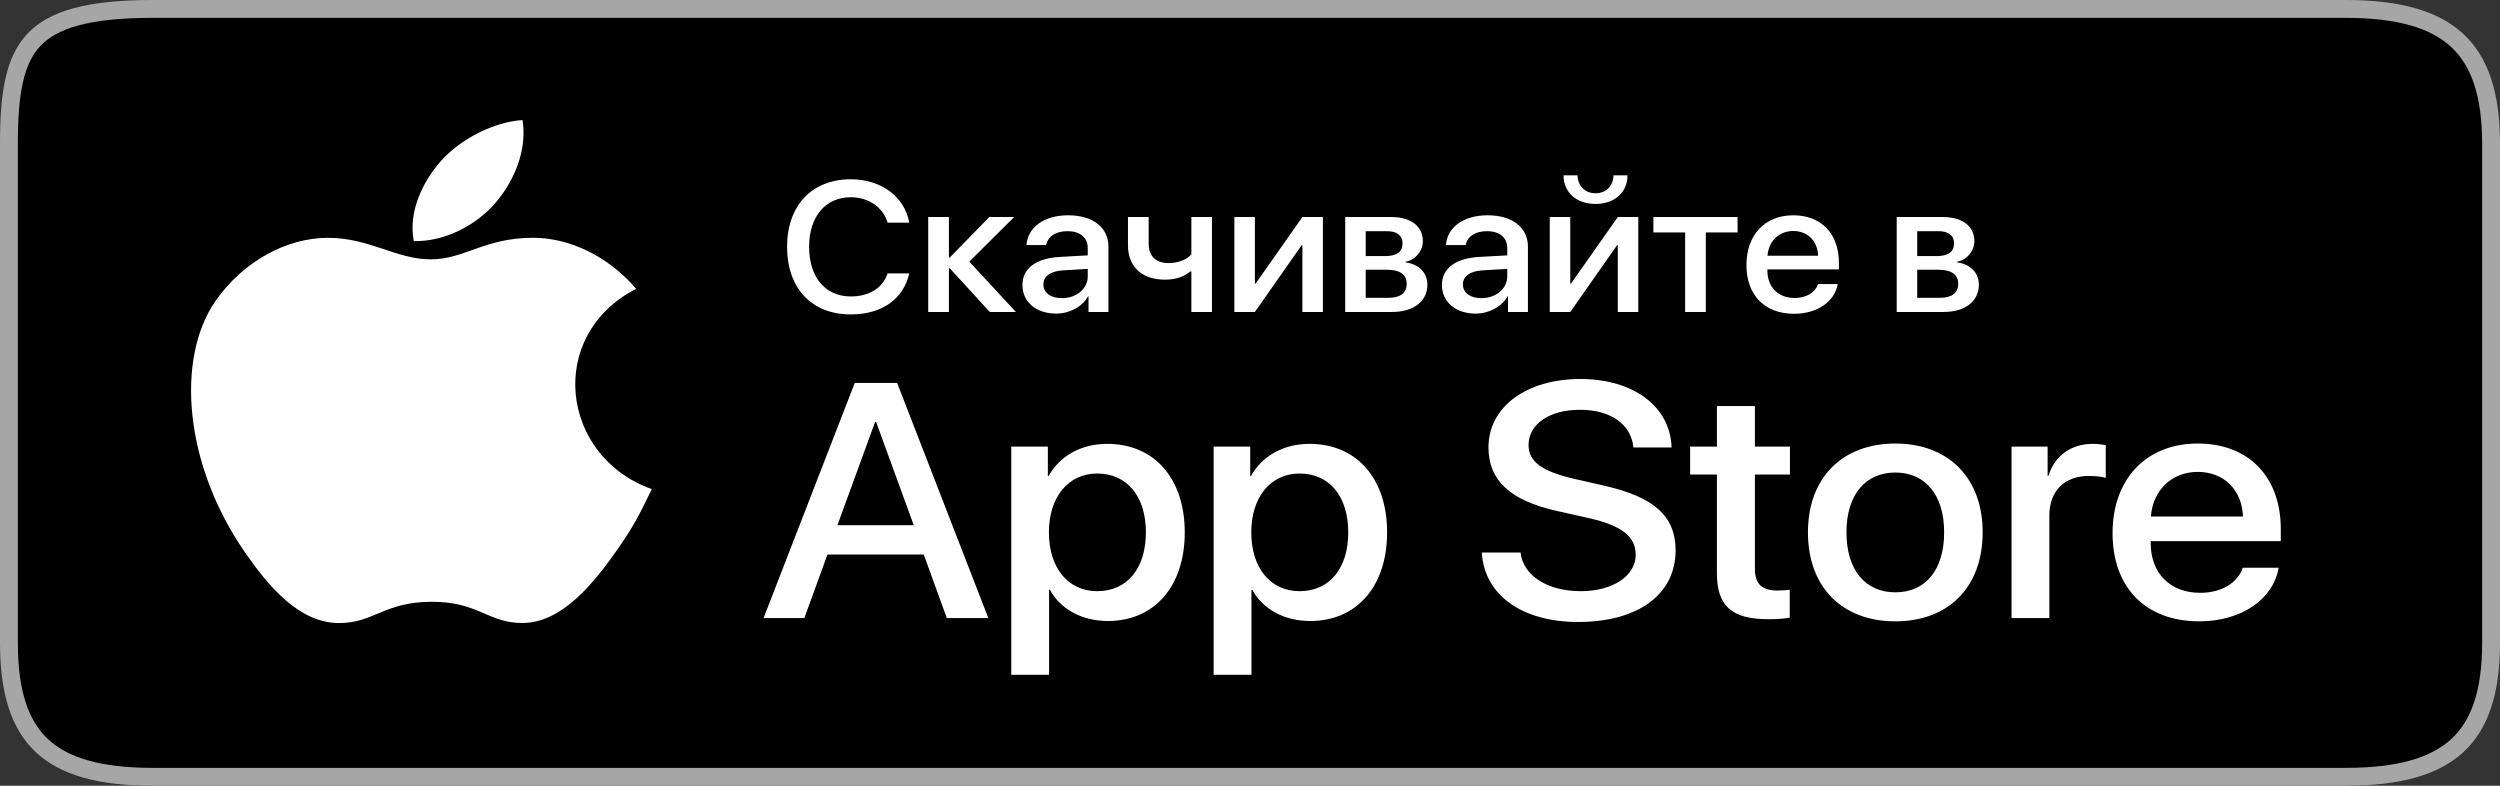 <svg width="140" height="44" viewBox="0 0 140 44" fill="none" xmlns="http://www.w3.org/2000/svg">
<rect x="0" y="0" width="140" height="44" fill="#333333" stroke="none"/>
<g clip-path="url(#clip0_146_494)">
<path d="M8.55 0.5H131.364C134.333 0.5 136.338 1.089 137.605 2.265C138.864 3.433 139.5 5.279 139.5 8.044V35.998C139.5 38.764 138.865 40.598 137.608 41.755C136.341 42.921 134.336 43.5 131.366 43.5H8.542C5.573 43.5 3.594 42.922 2.351 41.76C1.115 40.606 0.5 38.774 0.5 36.006V8.044C0.5 5.207 0.818 3.386 1.891 2.24C2.959 1.101 4.903 0.5 8.55 0.5Z" fill="black" stroke="#A6A6A6"/>
<path fill-rule="evenodd" clip-rule="evenodd" d="M36.5 27.389C35.796 28.855 35.458 29.51 34.55 30.805C33.282 32.614 31.498 34.867 29.285 34.887C27.32 34.904 26.815 33.686 24.147 33.7C21.48 33.714 20.922 34.907 18.956 34.891C16.743 34.871 15.052 32.837 13.784 31.028C10.242 25.968 9.871 20.03 12.056 16.874C13.609 14.631 16.058 13.318 18.361 13.318C20.706 13.318 22.18 14.524 24.118 14.524C25.998 14.524 27.145 13.315 29.856 13.315C31.906 13.315 34.077 14.362 35.623 16.173C30.556 18.78 31.379 25.573 36.5 27.389Z" fill="white"/>
<path fill-rule="evenodd" clip-rule="evenodd" d="M27.8 11.296C28.785 10.111 29.532 8.435 29.262 6.723C27.654 6.826 25.771 7.787 24.672 9.039C23.674 10.176 22.851 11.862 23.172 13.5C24.928 13.551 26.745 12.567 27.8 11.296Z" fill="white"/>
<path d="M47.638 17.607C49.383 17.607 50.585 16.758 50.919 15.312H49.706C49.432 16.126 48.683 16.601 47.643 16.601C46.215 16.601 45.31 15.524 45.31 13.821C45.31 12.132 46.226 11.046 47.638 11.046C48.645 11.046 49.453 11.607 49.706 12.471H50.919C50.66 11.015 49.351 10.04 47.638 10.04C45.466 10.04 44.076 11.511 44.076 13.821C44.076 16.146 45.456 17.607 47.638 17.607Z" fill="white"/>
<path d="M54.281 14.65L56.792 12.153H55.402L53.182 14.427H53.139V12.153H51.98V17.471H53.139V15.019H53.182L55.429 17.471H56.889L54.281 14.65Z" fill="white"/>
<path d="M59.465 16.697C58.84 16.697 58.43 16.394 58.43 15.929C58.43 15.474 58.824 15.186 59.519 15.14L60.914 15.059V15.479C60.914 16.171 60.279 16.697 59.465 16.697ZM59.142 17.562C59.885 17.562 60.602 17.187 60.93 16.596H60.957V17.471H62.073V13.806C62.073 12.739 61.194 12.056 59.82 12.056C58.42 12.056 57.547 12.764 57.482 13.725H58.581C58.684 13.25 59.104 12.946 59.777 12.946C60.489 12.946 60.914 13.3 60.914 13.892V14.301L59.362 14.387C58.015 14.458 57.256 15.029 57.256 15.959C57.256 16.915 58.032 17.562 59.142 17.562Z" fill="white"/>
<path d="M67.87 17.471V12.153H66.717V14.245C66.48 14.508 66.054 14.731 65.424 14.731C64.707 14.731 64.325 14.316 64.325 13.654V12.153H63.166V13.735C63.166 14.898 63.904 15.661 65.24 15.661C65.865 15.661 66.334 15.479 66.641 15.206H66.717V17.471H67.87Z" fill="white"/>
<path d="M70.273 17.471L72.891 13.735H72.934V17.471H74.082V12.153H72.934L70.316 15.878H70.273V12.153H69.125V17.471H70.273Z" fill="white"/>
<path d="M77.67 12.946C78.236 12.946 78.543 13.194 78.543 13.634C78.543 14.104 78.215 14.341 77.557 14.341H76.48V12.946H77.67ZM77.633 15.105C78.398 15.105 78.775 15.368 78.775 15.893C78.775 16.404 78.419 16.677 77.762 16.677H76.48V15.105H77.633ZM75.332 17.471H77.94C79.168 17.471 79.933 16.874 79.933 15.939C79.933 15.272 79.448 14.786 78.716 14.695V14.655C79.26 14.559 79.68 14.058 79.68 13.507C79.68 12.668 79.012 12.153 77.907 12.153H75.332V17.471Z" fill="white"/>
<path d="M82.956 16.697C82.331 16.697 81.922 16.394 81.922 15.929C81.922 15.474 82.315 15.186 83.01 15.14L84.406 15.059V15.479C84.406 16.171 83.77 16.697 82.956 16.697ZM82.633 17.562C83.376 17.562 84.093 17.187 84.422 16.596H84.449V17.471H85.564V13.806C85.564 12.739 84.686 12.056 83.312 12.056C81.911 12.056 81.038 12.764 80.973 13.725H82.073C82.175 13.25 82.595 12.946 83.269 12.946C83.98 12.946 84.406 13.3 84.406 13.892V14.301L82.854 14.387C81.507 14.458 80.747 15.029 80.747 15.959C80.747 16.915 81.523 17.562 82.633 17.562Z" fill="white"/>
<path d="M87.935 17.471L90.553 13.735H90.596V17.471H91.744V12.153H90.596L87.978 15.878H87.935V12.153H86.787V17.471H87.935ZM87.558 9.817C87.558 10.773 88.279 11.42 89.346 11.42C90.419 11.42 91.141 10.773 91.141 9.817H90.354C90.349 10.388 89.961 10.823 89.346 10.823C88.738 10.823 88.35 10.388 88.344 9.817H87.558Z" fill="white"/>
<path d="M97.304 12.153H92.59V13.017H94.368V17.471H95.526V13.017H97.304V12.153Z" fill="white"/>
<path d="M100.424 12.936C101.237 12.936 101.787 13.507 101.814 14.321H98.98C99.039 13.517 99.61 12.936 100.424 12.936ZM101.808 15.909C101.652 16.374 101.162 16.687 100.499 16.687C99.567 16.687 98.974 16.075 98.974 15.15V15.085H102.978V14.71C102.978 13.098 101.997 12.056 100.424 12.056C98.823 12.056 97.8 13.169 97.8 14.837C97.8 16.515 98.807 17.572 100.472 17.572C101.771 17.572 102.751 16.879 102.913 15.909H101.808Z" fill="white"/>
<path d="M108.554 12.946C109.12 12.946 109.427 13.194 109.427 13.634C109.427 14.104 109.098 14.341 108.441 14.341H107.364V12.946H108.554ZM108.517 15.105C109.282 15.105 109.659 15.368 109.659 15.893C109.659 16.404 109.303 16.677 108.646 16.677H107.364V15.105H108.517ZM106.216 17.471H108.824C110.052 17.471 110.817 16.874 110.817 15.939C110.817 15.272 110.332 14.786 109.6 14.695V14.655C110.144 14.559 110.564 14.058 110.564 13.507C110.564 12.668 109.896 12.153 108.791 12.153H106.216V17.471Z" fill="white"/>
<path d="M53.023 34.612H55.347L50.239 21.443H47.867L42.759 34.612H45.043L46.337 31.053H51.729L53.023 34.612ZM49.004 23.633H49.063L51.17 29.41H46.896L49.004 23.633Z" fill="white"/>
<path d="M62.003 24.856C60.513 24.856 59.327 25.559 58.719 26.663H58.68V25.011H56.631V37.788H58.748V33.033H58.797C59.386 34.101 60.562 34.776 62.043 34.776C64.631 34.776 66.346 32.851 66.346 29.812C66.346 26.772 64.621 24.856 62.003 24.856ZM61.444 33.106C59.817 33.106 58.739 31.81 58.739 29.812C58.739 27.831 59.827 26.517 61.444 26.517C63.121 26.517 64.17 27.804 64.17 29.812C64.17 31.829 63.121 33.106 61.444 33.106Z" fill="white"/>
<path d="M73.335 24.856C71.845 24.856 70.659 25.559 70.051 26.663H70.012V25.011H67.963V37.788H70.081V33.033H70.129C70.718 34.101 71.894 34.776 73.375 34.776C75.963 34.776 77.678 32.851 77.678 29.812C77.678 26.772 75.953 24.856 73.335 24.856ZM72.776 33.106C71.149 33.106 70.071 31.81 70.071 29.812C70.071 27.831 71.159 26.517 72.776 26.517C74.453 26.517 75.502 27.804 75.502 29.812C75.502 31.829 74.453 33.106 72.776 33.106Z" fill="white"/>
<path d="M82.981 30.943C83.119 33.325 85.236 34.831 88.373 34.831C91.726 34.831 93.834 33.289 93.834 30.825C93.834 28.899 92.628 27.813 89.726 27.174L88.168 26.818C86.344 26.398 85.599 25.851 85.599 24.92C85.599 23.752 86.766 22.948 88.472 22.948C90.177 22.948 91.344 23.742 91.472 25.057H93.609C93.54 22.784 91.491 21.224 88.501 21.224C85.481 21.224 83.354 22.784 83.354 25.057C83.354 26.891 84.56 28.023 87.158 28.607L88.991 29.018C90.825 29.437 91.599 30.049 91.599 31.071C91.599 32.248 90.315 33.106 88.53 33.106C86.668 33.106 85.305 32.248 85.148 30.943H82.981Z" fill="white"/>
<path d="M96.147 22.739V25.011H94.647V26.572H96.147V32.084C96.147 33.937 96.961 34.676 99.049 34.676C99.52 34.676 99.99 34.639 100.226 34.585V33.024C100.089 33.051 99.745 33.07 99.53 33.07C98.667 33.07 98.275 32.696 98.275 31.865V26.572H100.236V25.011H98.275V22.739H96.147Z" fill="white"/>
<path d="M106.137 34.795C109.088 34.795 111.029 32.906 111.029 29.812C111.029 26.727 109.078 24.838 106.137 24.838C103.196 24.838 101.245 26.727 101.245 29.812C101.245 32.906 103.186 34.795 106.137 34.795ZM106.137 33.17C104.48 33.17 103.402 31.947 103.402 29.812C103.402 27.685 104.48 26.462 106.137 26.462C107.794 26.462 108.872 27.685 108.872 29.812C108.872 31.947 107.804 33.17 106.137 33.17Z" fill="white"/>
<path d="M112.646 34.612H114.764V28.862C114.764 27.503 115.607 26.654 116.97 26.654C117.382 26.654 117.754 26.7 117.921 26.763V24.929C117.764 24.901 117.499 24.856 117.195 24.856C115.98 24.856 115.058 25.522 114.715 26.645H114.666V25.011H112.646V34.612Z" fill="white"/>
<path d="M123.077 26.426C124.557 26.426 125.557 27.457 125.606 28.926H120.45C120.557 27.475 121.597 26.426 123.077 26.426ZM125.597 31.792C125.312 32.632 124.42 33.198 123.214 33.198C121.518 33.198 120.44 32.093 120.44 30.423V30.305H127.724V29.629C127.724 26.718 125.94 24.838 123.077 24.838C120.165 24.838 118.303 26.845 118.303 29.857C118.303 32.887 120.136 34.795 123.165 34.795C125.528 34.795 127.312 33.544 127.606 31.792H125.597Z" fill="white"/>
</g>
<defs>
<clipPath id="clip0_146_494">
<rect width="140" height="44" fill="white"/>
</clipPath>
</defs>
</svg>
